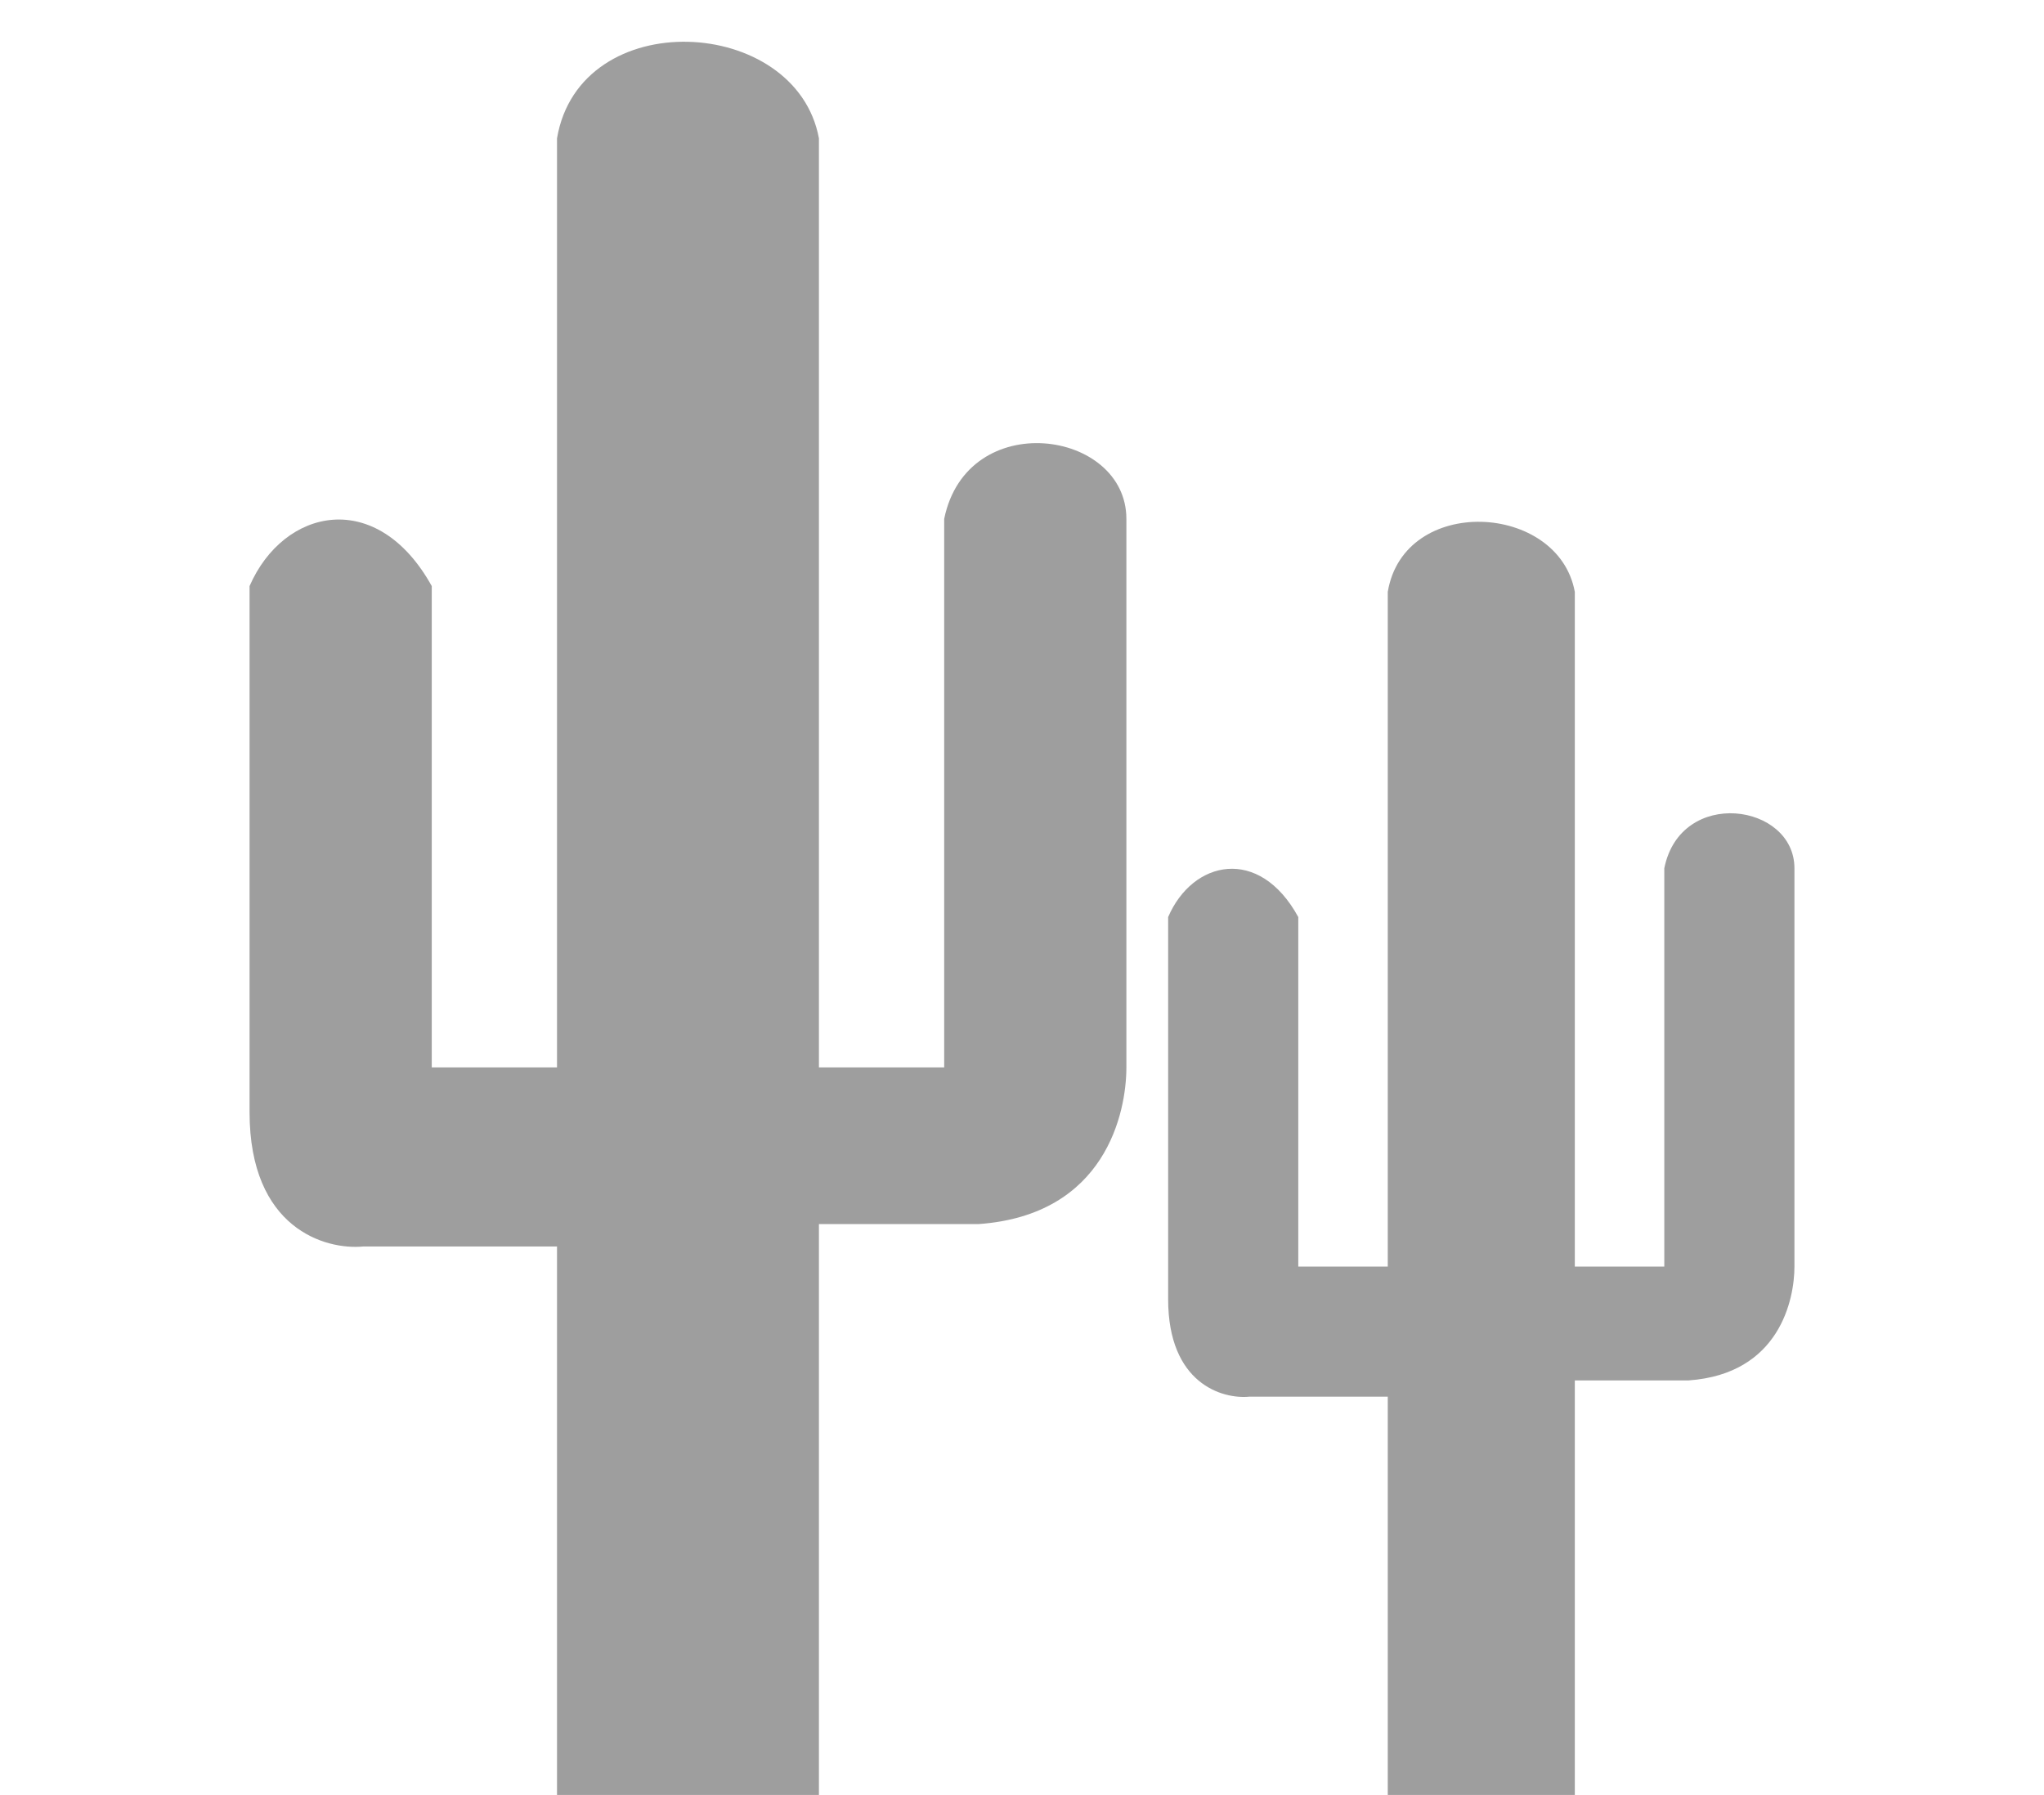 <svg  height="65" viewBox="0 0 74 86" fill="none" xmlns="http://www.w3.org/2000/svg">
<path d="M14.727 59.721V86H27.273V58.649H34.909C41.018 58.22 42 53.286 42 51.141V24.862C42 20.571 34.364 19.499 33.273 24.862V51.141H27.273V6.628C26.182 0.729 15.818 0.192 14.727 6.628V51.141H8.727V28.08C6.109 23.36 1.636 24.326 0 28.08V53.286C0 58.863 3.636 59.9 5.455 59.721H14.727Z" fill="#9E9E9E"/>
<path d="M54.52 66.917V86H63.48V66.138H68.935C73.299 65.826 74 62.243 74 60.685V41.602C74 38.486 68.546 37.708 67.766 41.602V60.685H63.48V28.36C62.701 24.077 55.299 23.687 54.52 28.36V60.685H50.234V43.939C48.364 40.512 45.169 41.213 44 43.939V62.243C44 66.293 46.597 67.046 47.896 66.917H54.52Z" fill="#9E9E9E"/>
</svg>

